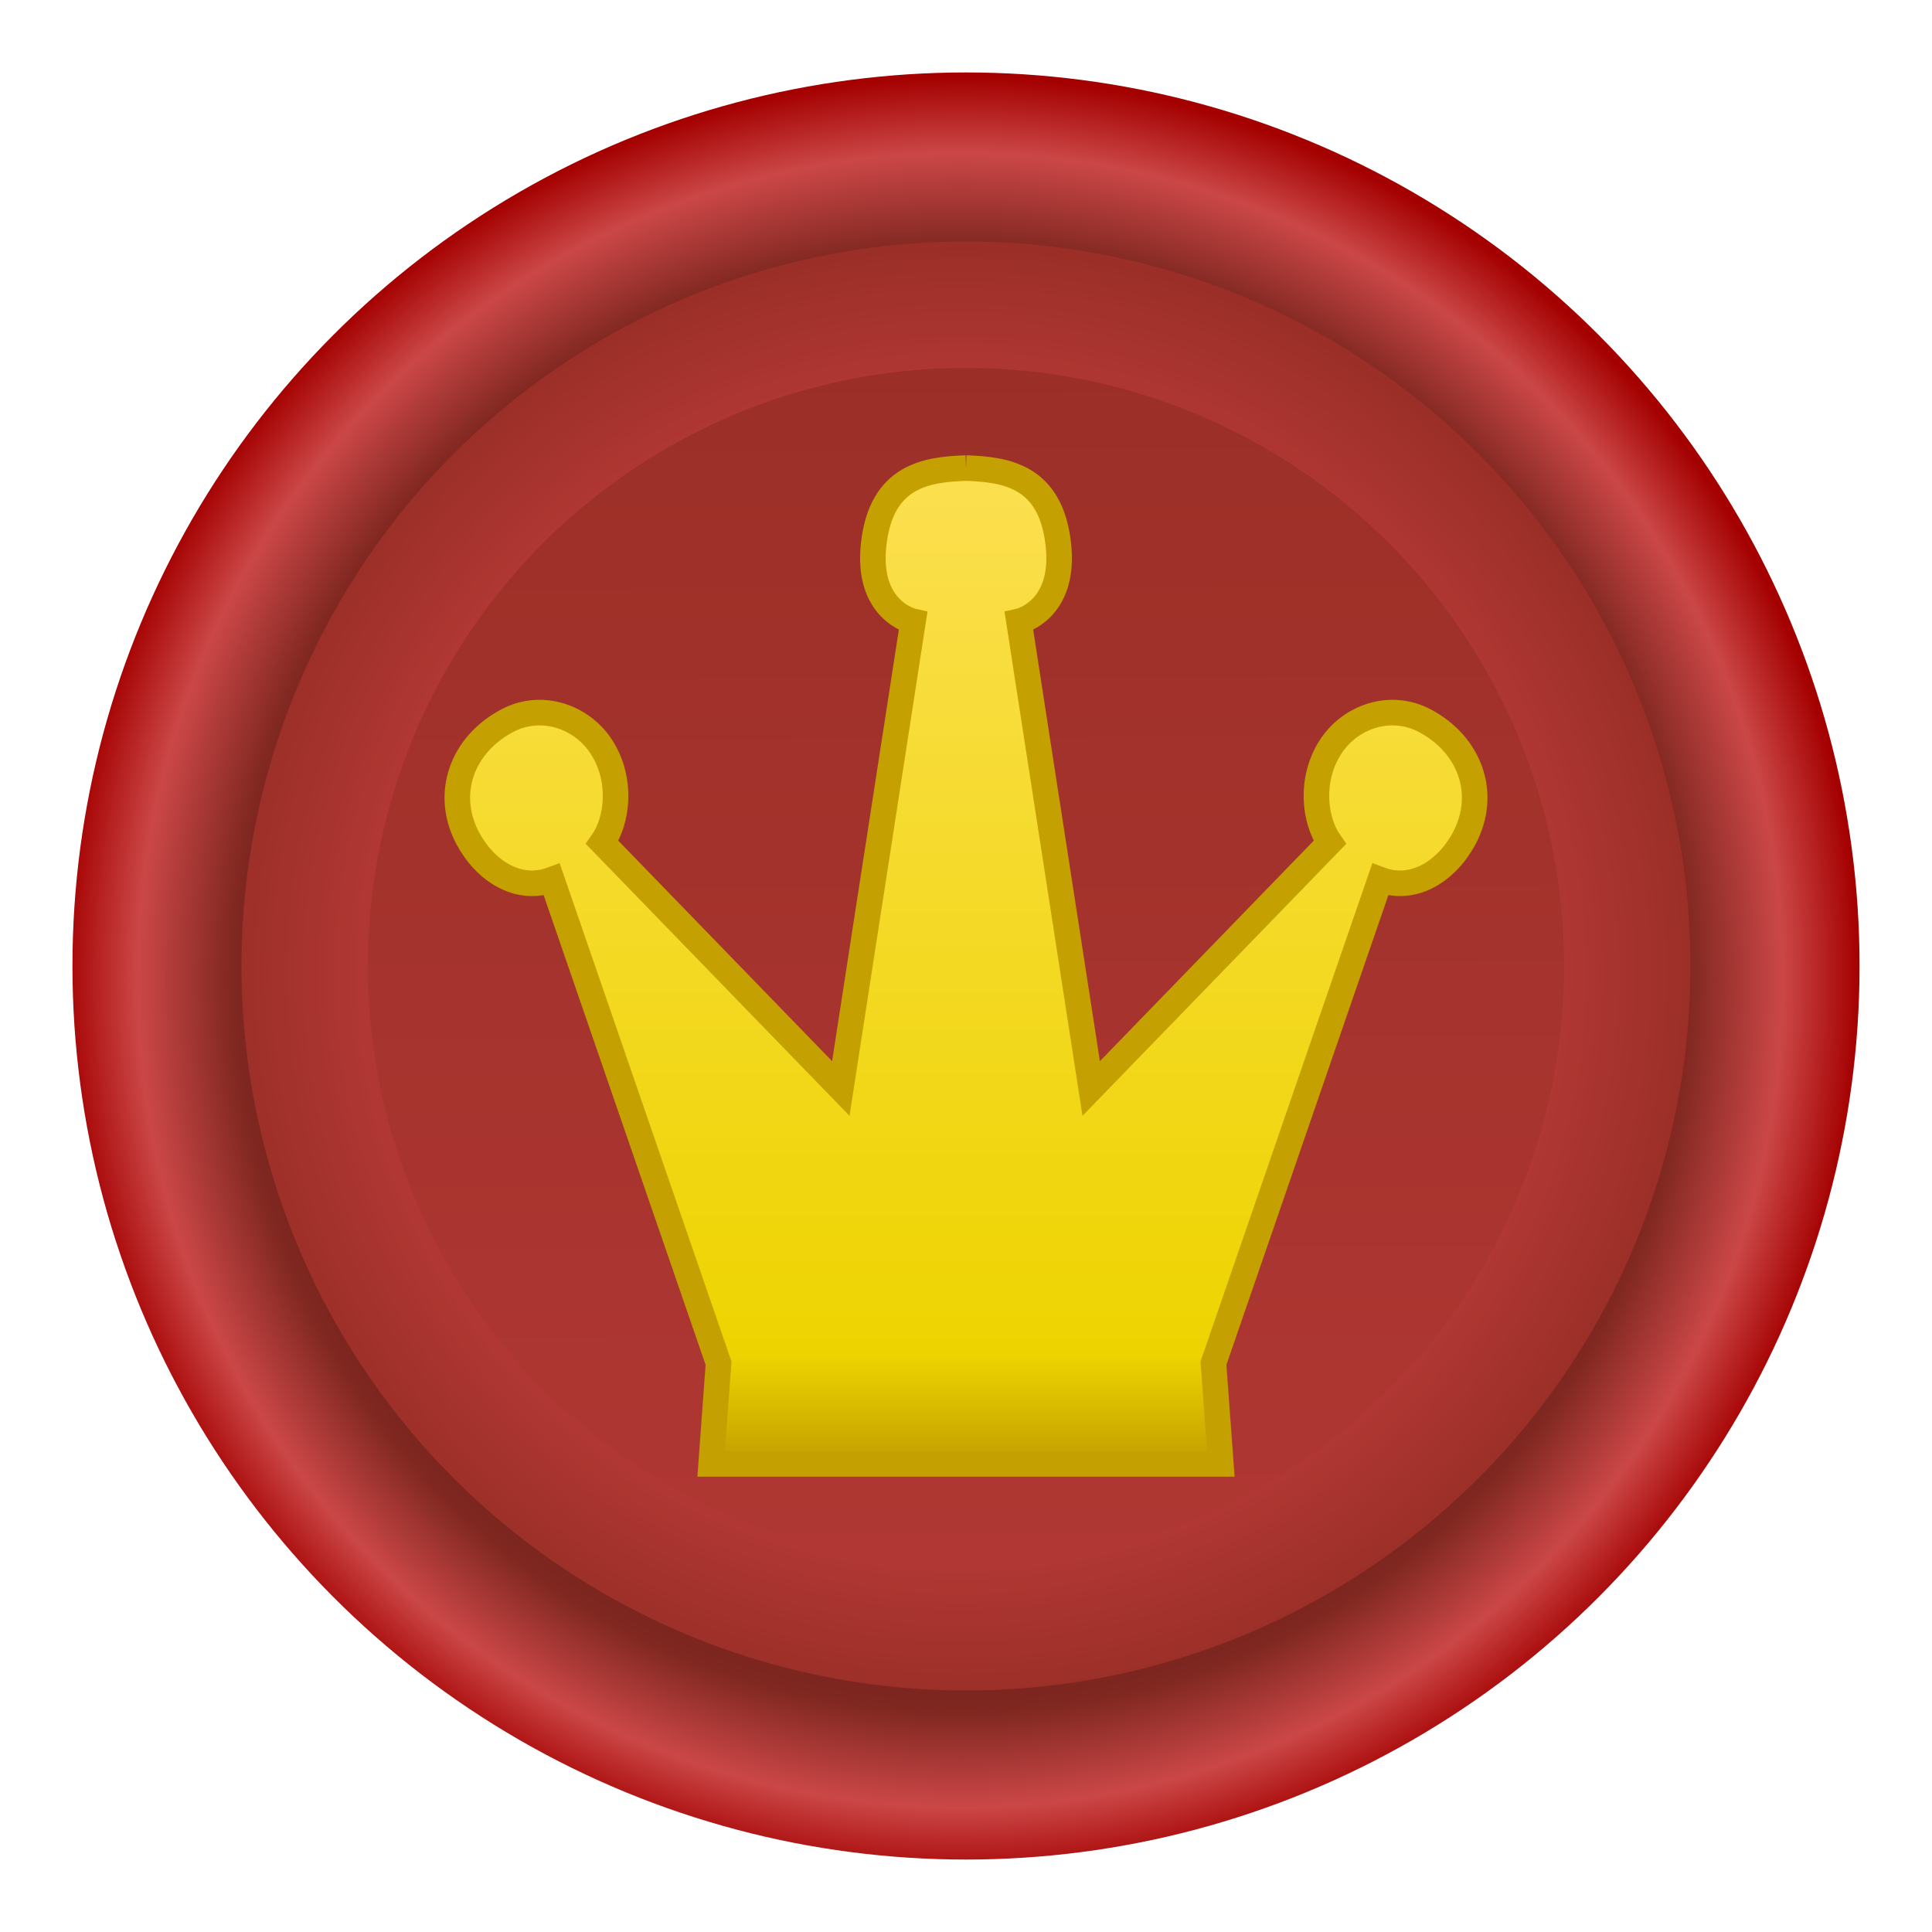 <?xml version="1.0" encoding="UTF-8" standalone="no"?>
<svg
   xmlns:dc="http://purl.org/dc/elements/1.1/"
   xmlns:cc="http://creativecommons.org/ns#"
   xmlns:rdf="http://www.w3.org/1999/02/22-rdf-syntax-ns#"
   xmlns:svg="http://www.w3.org/2000/svg"
   xmlns="http://www.w3.org/2000/svg"
   xmlns:xlink="http://www.w3.org/1999/xlink"
   xmlns:sodipodi="http://sodipodi.sourceforge.net/DTD/sodipodi-0.dtd"
   xmlns:inkscape="http://www.inkscape.org/namespaces/inkscape"
   width="160mm"
   height="160mm"
   viewBox="0 0 160 160"
   version="1.1"
   id="svg8"
   inkscape:version="1.0.1 (3bc2e813f5, 2020-09-07)"
   sodipodi:docname="kingwhite.svg">
  <defs
     id="defs2">
    <linearGradient
       inkscape:collect="always"
       id="linearGradient894">
      <stop
         style="stop-color:#9b2f27;stop-opacity:1"
         offset="0"
         id="stop890" />
      <stop
         style="stop-color:#b03733;stop-opacity:1"
         offset="0.824"
         id="stop896" />
      <stop
         style="stop-color:#9b2f27;stop-opacity:1"
         offset="1"
         id="stop892" />
    </linearGradient>
    <linearGradient
       inkscape:collect="always"
       id="linearGradient859">
      <stop
         style="stop-color:#9b2f27;stop-opacity:1"
         offset="0"
         id="stop855" />
      <stop
         style="stop-color:#b03733;stop-opacity:1"
         offset="1"
         id="stop857" />
    </linearGradient>
    <linearGradient
       inkscape:collect="always"
       id="linearGradient849">
      <stop
         style="stop-color:#000000;stop-opacity:1"
         offset="0"
         id="stop845" />
      <stop
         style="stop-color:#7f2720;stop-opacity:1"
         offset="0.808"
         id="stop897" />
      <stop
         style="stop-color:#cb4747;stop-opacity:1"
         offset="0.915"
         id="stop921" />
      <stop
         style="stop-color:#a40000;stop-opacity:1"
         offset="1"
         id="stop847" />
    </linearGradient>
    <radialGradient
       inkscape:collect="always"
       xlink:href="#linearGradient849"
       id="radialGradient895"
       cx="99.508"
       cy="99.468"
       fx="99.508"
       fy="99.468"
       r="71.711"
       gradientUnits="userSpaceOnUse"
       gradientTransform="matrix(1.038,0,-1.2401158e-6,1.044,-23.761,-22.671)" />
    <linearGradient
       inkscape:collect="always"
       xlink:href="#linearGradient859"
       id="linearGradient886"
       gradientUnits="userSpaceOnUse"
       gradientTransform="matrix(0.826,0,0,0.826,-162.557,-161.032)"
       x1="99.365"
       y1="158.469"
       x2="99.042"
       y2="38.471" />
    <radialGradient
       inkscape:collect="always"
       xlink:href="#linearGradient894"
       id="radialGradient888"
       cx="79.557"
       cy="80.572"
       fx="79.557"
       fy="80.572"
       r="60"
       gradientUnits="userSpaceOnUse"
       gradientTransform="matrix(1.008,0,2.5138656e-6,1,-0.617,2.4298776e-7)" />
    <linearGradient
       inkscape:collect="always"
       xlink:href="#linearGradient1624"
       id="linearGradient1628"
       x1="80.944"
       y1="34.147"
       x2="80.944"
       y2="116.366"
       gradientUnits="userSpaceOnUse"
       gradientTransform="translate(-0.944,4.617)" />
    <linearGradient
       inkscape:collect="always"
       id="linearGradient1624">
      <stop
         style="stop-color:#fcdf4f;stop-opacity:1"
         offset="0"
         id="stop1620" />
      <stop
         style="stop-color:#edd400;stop-opacity:1"
         offset="0.894"
         id="stop1632" />
      <stop
         style="stop-color:#c4a000;stop-opacity:1"
         offset="1"
         id="stop1622" />
    </linearGradient>
  </defs>
  <sodipodi:namedview
     id="base"
     pagecolor="#ffffff"
     bordercolor="#666666"
     borderopacity="1.0"
     inkscape:pageopacity="0.0"
     inkscape:pageshadow="2"
     inkscape:zoom="0.98994949"
     inkscape:cx="255.3795"
     inkscape:cy="357.34527"
     inkscape:document-units="mm"
     inkscape:current-layer="layer1"
     inkscape:document-rotation="0"
     showgrid="false"
     inkscape:window-width="1916"
     inkscape:window-height="1172"
     inkscape:window-x="0"
     inkscape:window-y="24"
     inkscape:window-maximized="1" />
  <g
     inkscape:label="Слой 1"
     inkscape:groupmode="layer"
     id="layer1">
    <circle
       style="fill:url(#radialGradient895);fill-opacity:1;stroke:none;stroke-width:0.529;stroke-linecap:round;stroke-linejoin:round;paint-order:markers fill stroke"
       id="path833"
       cx="80"
       cy="80"
       r="74" />
    <circle
       style="fill:url(#radialGradient888);fill-opacity:1;stroke:none;stroke-width:0.529;stroke-linecap:round;stroke-linejoin:round;paint-order:markers fill stroke"
       id="circle835"
       cx="80"
       cy="80"
       r="60" />
    <circle
       style="fill:url(#linearGradient886);fill-opacity:1;stroke:none;stroke-width:0.529;stroke-linecap:round;stroke-linejoin:round;paint-order:markers fill stroke"
       id="circle884"
       cx="-80"
       cy="-80"
       r="49.533"
       transform="scale(-1)" />
    <path
       id="use1615"
       style="color:#000000;display:inline;overflow:visible;visibility:visible;fill:url(#linearGradient1628);fill-opacity:1;fill-rule:evenodd;stroke:#c4a000;stroke-width:2.117;stroke-linecap:butt;stroke-linejoin:miter;stroke-miterlimit:4;stroke-dasharray:none;stroke-dashoffset:0;stroke-opacity:1;marker:none;enable-background:accumulate"
       inkscape:transform-center-x="-1.1564711"
       inkscape:transform-center-y="-3.5684979"
       d="m 80,38.764 c 3.334,0.111 6.99,0.662 7.64,6.253 0.65,5.591 -3.255,6.443 -3.255,6.443 l 5.983,38.685 19.761,-20.377 c -1.291,-1.828 -1.67,-5.198 0.044,-7.884 1.62,-2.539 4.978,-3.704 7.815,-2.204 3.75,1.983 5.206,6.036 3.309,9.673 -1.432,2.744 -4.187,4.542 -6.995,3.496 l -13.808,40.043 0.612,8.342 H 80 58.894 l 0.612,-8.342 -13.808,-40.043 c -2.808,1.047 -5.563,-0.751 -6.995,-3.496 -1.897,-3.637 -0.441,-7.69 3.309,-9.673 2.837,-1.5 6.194,-0.335 7.815,2.204 1.714,2.685 1.335,6.056 0.044,7.884 l 19.761,20.377 5.983,-38.685 c 0,0 -3.905,-0.852 -3.255,-6.443 0.65,-5.591 4.306,-6.142 7.64,-6.253"
       sodipodi:nodetypes="cscccssscccccccssscccsc" />
  </g>
</svg>
